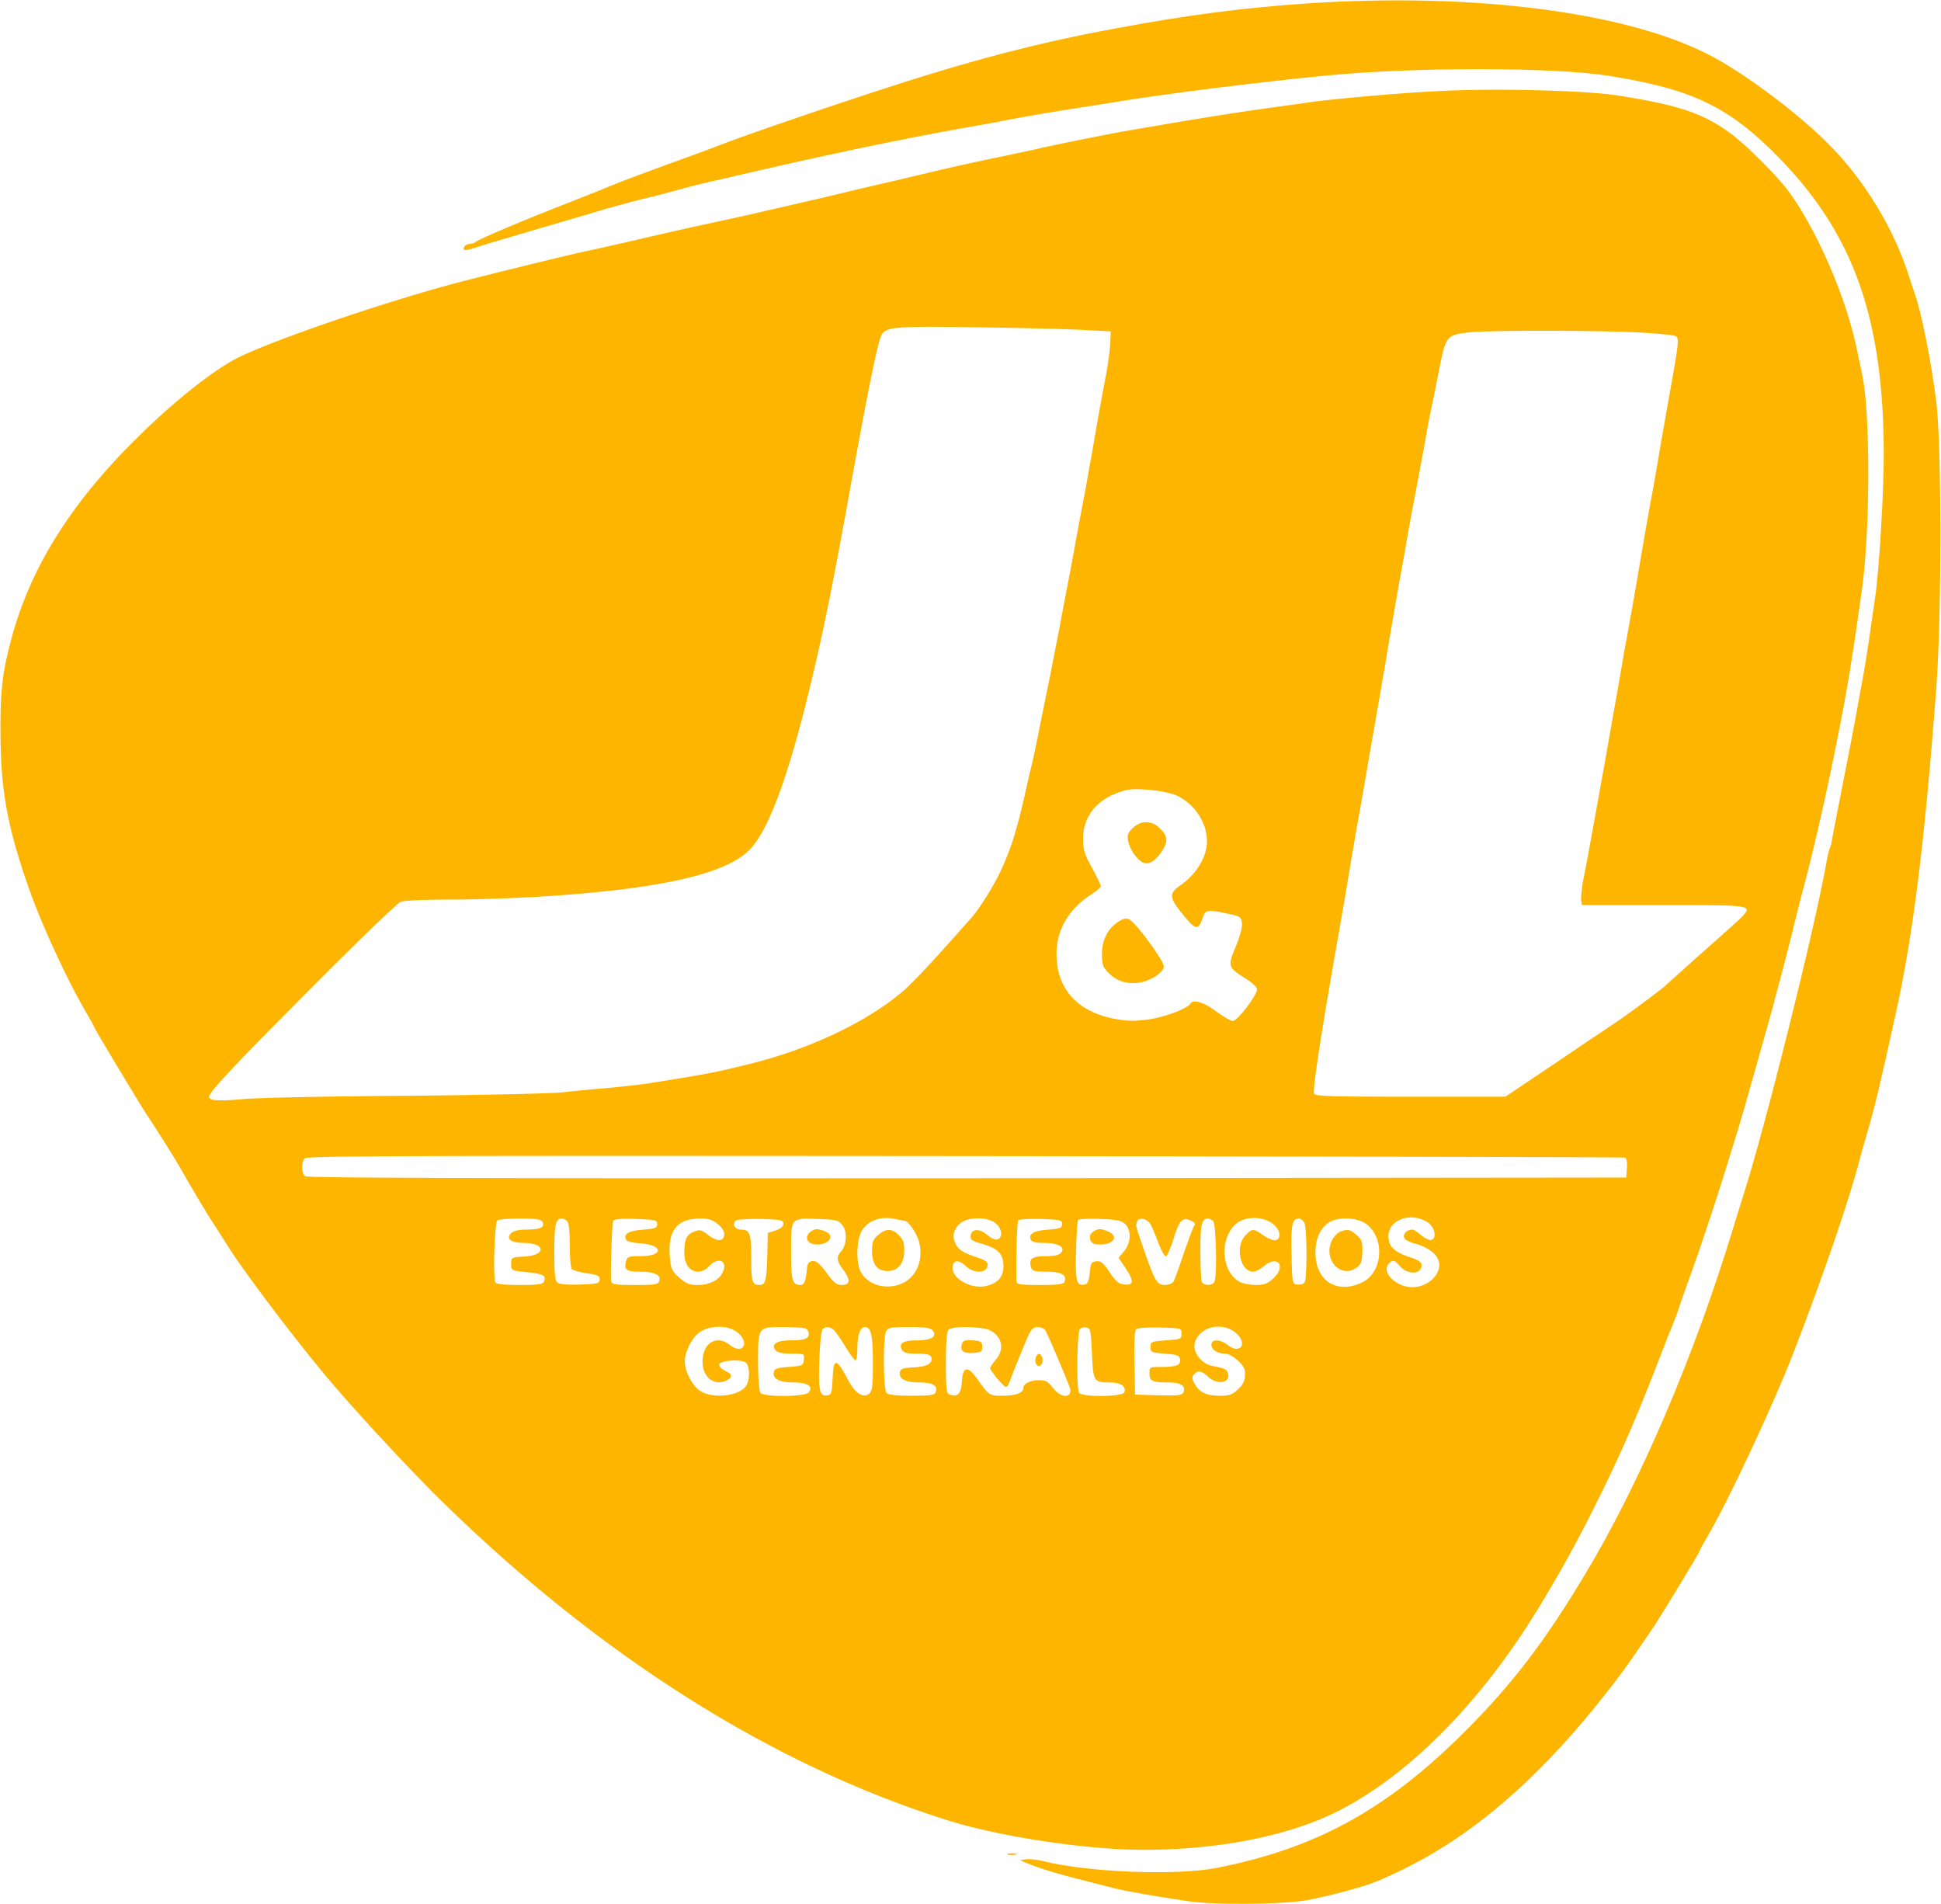 <svg xmlns="http://www.w3.org/2000/svg" width="734" height="720" overflow="hidden"><defs><clipPath id="a"><path d="M273 0h734v720H273z"/></clipPath></defs><g fill="#FDB500" fill-rule="evenodd" clip-path="url(#a)" transform="translate(-273)"><path d="M766.594 1.34c-23.173 1.593-44.673 4.355-71.11 9.298-30.536 5.61-56.052 12.31-93.28 24.543-24.178 7.954-49.192 16.583-59.399 20.603-1.59.67-9.286 3.433-17.15 6.28-7.78 2.849-16.815 6.199-20.078 7.539-3.18 1.34-11.294 4.608-17.987 7.206-15.393 5.945-33.63 13.65-34.718 14.655-.419.42-1.423.756-2.176.756-1.59 0-2.928 1.422-2.091 2.26.25.253 2.259-.168 4.434-.92 2.175-.756 11.712-3.603 21.166-6.366 16.732-4.858 22.504-6.618 28.444-8.376 5.02-1.425 12.8-3.517 15.895-4.187 1.59-.335 5.94-1.507 9.62-2.512 3.682-1.01 8.032-2.181 9.622-2.516 1.59-.418 5.354-1.255 8.366-1.925 37.814-8.878 66.593-14.908 92.025-19.431 4.35-.756 10.625-1.843 13.804-2.513 7.697-1.508 18.907-3.436 29.281-5.026 4.601-.67 11.796-1.842 15.895-2.513 17.485-2.847 53.124-7.288 77.385-9.633 33.213-3.265 86.087-3.182 106.668.085 31.873 5.025 45.759 11.726 64.918 31.408 28.024 28.897 39.153 60.642 39.235 111.736 0 14.406-1.756 43.97-3.262 54.024-.502 3.182-1.421 9.966-2.176 15.076-.751 5.026-1.838 12.062-2.507 15.493-.67 3.436-1.759 9.634-2.511 13.822-.755 4.105-2.845 15.244-4.768 24.71-1.842 9.463-3.683 18.929-4.1 21.105-.334 2.264-.836 4.356-1.089 4.691-.25.42-.837 2.933-1.336 5.695-4.519 25.38-23.091 99.842-31.374 125.556-.585 1.842-2.258 7.287-3.765 12.145-14.64 48.328-35.388 96.824-56.136 131.249-15.307 25.547-27.522 41.46-45.425 59.385-29.533 29.483-56.304 44.141-93.783 51.512-15.561 3.015-48.941 1.675-65.757-2.597-2.091-.502-4.935-.837-6.274-.67l-2.426.335 2.091.922c2.845 1.172 7.111 2.68 12.131 4.104 3.765 1.089 7.697 2.094 22.17 5.78 4.601 1.088 14.055 2.763 27.607 4.773 10.039 1.424 35.473 1.173 44.423-.418 6.36-1.173 15.06-3.35 22.087-5.529 5.605-1.675 18.07-7.622 26.268-12.563 21.837-12.983 42.917-32.415 63.75-58.715 5.855-7.371 8.366-10.721 17.903-24.709 3.597-5.193 18.821-30.32 18.821-30.991 0-.167 1.172-2.345 2.596-4.774 7.864-13.234 24.929-49.753 32.543-69.352 11.378-29.399 21.585-59.218 25.349-74.126.25-.922 1.339-4.858 2.508-8.796 2.845-9.632 5.271-19.684 11.043-46.065 6.443-29.233 10.794-63.826 15.228-122.291 2.091-27.64 2.091-91.963 0-108.885-1.841-14.657-5.69-34.091-8.116-40.624-.335-.92-1.254-3.767-2.09-6.28-5.606-18.091-17.151-37.105-30.873-50.673-11.208-11.224-30.282-25.548-43.166-32.502C889.742 4.69 830.761-3.015 766.594 1.34"/><path d="M817.271 34.425c-14.053.67-38.654 2.848-48.105 4.106-3.181.502-10.21 1.422-15.481 2.178-15.73 2.177-27.443 4.102-54.8 8.792-5.773 1.005-24.683 4.773-31.795 6.365-3.177.753-8.365 1.843-11.46 2.513-17.236 3.6-20.249 4.27-33.718 7.453-3.18.755-8.116 1.928-10.876 2.598-2.763.584-9.875 2.26-15.897 3.685-10.627 2.595-15.228 3.6-26.356 6.198-3.012.67-7.864 1.758-10.876 2.513-5.188 1.172-11.044 2.427-23.427 5.107a2967 2967 0 0 0-20.498 4.69 1623 1623 0 0 1-18.574 4.189c-5.941 1.172-40.997 9.797-51.288 12.563-26.438 7.117-65.761 20.519-80.152 27.386-9.705 4.605-25.686 17.255-40.746 32.413-24.012 24.036-38.82 47.99-45.849 74.119-3.43 12.732-4.267 19.6-4.183 35.177 0 22.362 2.593 36.348 11.044 60.302 4.601 13.066 14.725 34.925 21.753 46.733 1.422 2.43 2.594 4.608 2.594 4.775 0 .418 16.147 27.303 19.578 32.664 8.366 12.813 10.793 16.75 15.562 25.126 2.928 5.025 6.944 11.809 9.035 15.075 2.092 3.182 5.104 7.956 6.694 10.47 6.944 10.803 24.932 34.505 36.98 48.91 10.291 12.313 30.873 34.506 42.754 46.232 60.407 59.38 126.085 100.838 192.767 121.692 19.327 6.03 52.126 10.972 73.376 10.972 28.782 0 55.22-5.277 73.878-14.74 23.091-11.81 46.182-33.502 66.431-62.564 8.366-12.06 19.409-30.82 27.945-47.655 11.546-22.697 17.82-37.103 28.611-65.16a181 181 0 0 1 3.013-7.538c1.004-2.512 2.343-6.113 2.931-7.956.584-1.843 2.258-6.533 3.679-10.469 3.429-9.296 10.876-31.659 14.223-42.714 1.507-4.857 3.18-10.301 3.765-12.144.587-1.843 2.261-7.537 3.682-12.563 5.27-18.592 9.957-35.261 10.374-36.85.167-.92 1.171-4.523 2.093-7.956.919-3.435 3.095-11.726 4.769-18.427 1.589-6.7 3.515-14.07 4.099-16.33 3.262-11.893 8.451-34.34 12.133-52.767 4.349-21.356 6.107-31.991 10.039-59.88 3.262-22.615 3.348-67.59.168-82.246-.42-2.01-1.425-6.618-2.176-10.304-4.267-19.763-15.143-44.555-25.769-59.043-4.352-5.78-15.73-17.172-21.585-21.523-10.545-7.792-19.747-10.888-43.425-14.574-12.216-1.843-45.848-2.68-66.934-1.593m-133.864 90.368 9.62.506-.168 4.604c-.167 2.513-.837 7.62-1.503 11.307-1.759 8.962-3.347 18.091-5.441 30.151-1.004 5.529-2.091 11.894-2.508 14.24-.502 2.259-2.008 10.385-3.432 18.005-1.339 7.62-3.01 16.416-3.679 19.682-.588 3.182-1.759 9.045-2.429 12.98-.751 3.938-2.34 11.812-3.429 17.588-1.172 5.781-3.095 15.162-4.267 20.94-1.086 5.778-2.425 11.808-2.76 13.4-.42 1.59-1.424 5.778-2.176 9.214-3.347 15.24-5.605 22.696-9.622 31.49-2.425 5.445-8.451 15.075-11.464 18.34-.836.923-5.94 6.7-11.46 12.817-5.438 6.112-11.88 12.73-14.223 14.74-13.807 11.723-35.392 21.942-58.233 27.554-13.219 3.266-15.478 3.685-38.068 7.286-2.761.419-9.37 1.173-14.641 1.676-5.271.418-13.22 1.172-17.571 1.674-4.35.502-31.291 1.089-59.821 1.34-28.53.167-56.14.754-61.244 1.256-9.203.838-12.8.587-12.8-.92 0-1.76 10.04-12.396 39.239-41.709 17.068-17.171 32.044-31.574 33.215-31.994 1.172-.503 9.873-.837 19.411-.837s25.602-.586 35.726-1.255c43.422-2.849 67.937-8.461 76.805-17.589 8.116-8.376 16.566-32.915 26.522-77.473 3.18-14.403 6.025-28.727 11.713-60.302 6.777-37.269 10.209-54.188 11.631-56.783 1.755-3.265 4.853-3.432 39.405-2.93 15.395.25 32.382.67 37.652 1.002m207.742.838c8.703.42 15.313 1.09 15.815 1.593 1.004 1.005.584 3.934-2.261 19.849-.67 3.685-2.343 13.318-3.764 21.356-1.339 8.04-3.013 17.674-3.765 21.359a3125 3125 0 0 0-5.021 28.894c-.752 4.356-1.841 10.803-2.51 14.239a794 794 0 0 1-2.426 13.398c-.669 3.937-1.841 10.72-2.593 15.076a6996 6996 0 0 0-5.021 28.477c-.751 3.935-1.841 10.133-2.51 13.818-2.928 16.164-3.847 21.356-5.104 27.64-.751 3.685-1.171 7.62-1.086 8.793l.335 2.095h30.872c33.465 0 33.633 0 29.701 4.352-1.086 1.172-7.863 7.203-14.975 13.487-7.112 6.365-13.305 11.893-13.807 12.395-1.086 1.173-13.052 10.047-18.405 13.733a3166 3166 0 0 0-23.258 15.664l-19.077 12.813h-35.976c-30.623 0-35.979-.168-36.396-1.173-.584-1.591 2.678-23.03 9.288-60.386.669-3.685 1.756-10.215 2.51-14.488 2.173-13.066 3.847-22.95 5.018-29.482.67-3.433 1.759-9.88 2.511-14.236 1.506-8.71 3.18-18.594 5.021-28.894.67-3.685 1.756-10.218 2.508-14.492 1.591-9.715 3.6-21.355 5.021-29.478.669-3.436 1.756-9.716 2.51-13.822.67-4.187 2.593-14.738 4.267-23.449 1.674-8.795 3.515-18.76 4.099-22.278.669-3.6 1.591-8.123 2.008-10.052.42-2.01 1.425-6.867 2.176-10.803 2.846-14.74 2.928-14.825 11.296-15.913 6.443-.838 45.178-.838 62.999-.085M718.044 300.84c6.692 3.101 11.378 10.22 11.378 17.255 0 5.863-3.931 12.31-9.957 16.583-4.181 2.849-4.266 4.438-.751 9.044 6.275 8.126 7.361 8.542 9.035 3.435 1.089-3.268 1.759-3.35 9.622-1.676 4.769 1.006 5.021 1.173 5.271 3.686.167 1.508-.837 5.193-2.426 8.96-3.012 7.289-2.927 7.623 4.014 11.979 2.009 1.255 3.85 2.93 4.102 3.767.502 1.676-6.944 11.726-9.038 12.143-.669.168-3.511-1.507-6.357-3.6-4.936-3.6-8.7-4.69-9.79-2.932-1.171 1.927-10.206 5.278-16.314 6.03-5.188.67-7.866.587-12.969-.417-13.804-2.848-21.336-11.473-21.336-24.372 0-9.38 4.687-17.171 13.64-22.863 1.673-1.091 3.094-2.346 3.094-2.848 0-.42-1.506-3.604-3.347-6.953-2.842-5.109-3.344-6.868-3.344-10.972 0-8.962 5.94-15.745 16.314-18.34 3.849-1.005 15.31.25 19.159 2.092m169.341 136.853c.754.252 1.004 1.592.836 3.936l-.249 3.602-249.244.251c-183.564.084-249.493-.084-250.33-.753-1.506-1.257-1.506-5.36-.083-6.784.92-.922 44.51-1.006 249.577-.838 136.626.167 248.908.419 249.493.586m-272.417 23.87c1.506 0 4.768 4.774 5.605 8.124 1.756 6.951-1.171 13.568-7.029 15.829-6.023 2.26-12.55.167-15.143-4.774-1.756-3.518-1.506-12.144.502-15.41 2.425-3.936 7.279-5.612 12.55-4.439 1.588.334 3.18.67 3.515.67m140.056 1.758c2.258 2.178 2.426 5.194.253 5.612-.755.167-2.846-.67-4.519-1.843-3.85-2.68-4.185-2.68-6.695-.084-4.181 4.105-2.091 13.82 2.845 13.82.922 0 2.763-1.005 4.184-2.178 5.104-4.272 8.366.084 3.43 4.69-2.176 2.01-3.43 2.513-6.61 2.513-2.09 0-4.768-.502-5.94-1.089-7.026-3.518-8.031-16.164-1.756-21.86 3.683-3.349 11.044-3.098 14.808.42m58.066-1.005c2.425 1.759 3.262 5.696 1.339 6.45-.755.334-2.429-.42-3.935-1.676-1.421-1.173-2.842-2.177-3.262-2.177-1.841 0-3.348 1.173-3.348 2.513 0 1.172 1.172 1.925 4.687 2.93 5.271 1.508 8.7 4.607 8.7 7.874 0 4.438-4.851 8.459-10.206 8.459-6.023 0-11.713-5.528-9.035-8.71 1.421-1.76 2.257-1.676 4.016.418 3.01 3.685 8.533 3.685 8.533-.084 0-1.09-1.171-1.926-4.351-2.93-6.023-2.011-8.198-4.105-8.198-7.957 0-6.45 8.867-9.381 15.06-5.11m-336.005-1.089c.753.252 1.339 1.005 1.339 1.592 0 1.507-1.925 2.094-6.694 2.094-2.593 0-4.518.502-5.438 1.34-2.092 2.093-.084 3.685 4.518 3.685 8.701 0 8.869 4.774.251 5.193-4.685.251-4.769.334-4.769 2.763 0 2.513.084 2.513 5.773 3.099 6.191.587 7.53 1.256 6.693 3.434-.418 1.173-1.84 1.424-9.119 1.424-5.606 0-8.869-.335-9.287-.922-1.004-1.674-.335-22.864.753-23.533 1.171-.755 14.139-.922 15.98-.169m10.375.503c.669.67 1.003 3.936 1.003 8.961 0 4.44.335 8.46.67 9.046.334.502 2.845 1.256 5.605 1.675 4.184.586 5.021.921 5.021 2.345 0 1.508-.67 1.675-7.363 1.926-4.769.168-7.865-.083-8.618-.754-.92-.753-1.171-3.517-1.171-11.557 0-10.47.502-12.647 2.928-12.647.502 0 1.339.42 1.925 1.005m34.052 1.089c0 1.424-.669 1.758-5.188 2.094-5.438.419-7.529 1.59-6.693 3.602.335.836 2.175 1.34 5.606 1.59 8.785.67 8.701 4.858-.084 4.858-4.518 0-4.936.168-5.438 2.01-.753 3.182.167 3.853 5.438 3.853 5.355 0 8.032 1.34 7.112 3.6-.419 1.257-1.757 1.425-9.12 1.425-7.53 0-8.701-.168-9.036-1.508-.334-1.675.251-21.022.753-22.613.251-.754 2.343-1.005 8.45-.837 7.531.251 8.2.419 8.2 1.926m23.008.084c1.673 1.423 2.51 2.847 2.343 4.02-.335 2.596-2.761 2.596-6.108 0-2.677-2.01-3.179-2.095-5.438-1.173-2.845 1.173-3.598 3.016-3.514 8.375.083 6.282 5.354 8.879 9.37 4.607 3.598-3.853 7.363-1.842 4.937 2.68-1.506 2.764-4.937 4.44-9.371 4.44-2.928 0-4.267-.503-6.861-2.765-2.677-2.345-3.179-3.35-3.514-7.035-1.087-10.553 2.427-15.243 11.212-15.327 3.43 0 4.852.42 6.944 2.178m24.682-.167c0 1.005-1.004 1.841-2.929 2.512l-2.928.92-.168 7.957c-.334 10.47-.669 11.726-3.095 11.726-2.677 0-3.012-1.256-3.012-10.804 0-8.627-.586-10.134-3.932-10.134-2.343 0-3.514-2.345-1.841-3.434.669-.419 4.936-.67 9.538-.586 7.53.251 8.367.419 8.367 1.843m22.34.501c1.923 2.43 1.67 7.538-.502 9.968-1.841 2.01-1.674 3.517.751 6.783 2.928 3.937 2.76 5.863-.417 5.863-2.008 0-3.097-.838-5.858-4.69-2.678-3.518-3.931-4.523-5.27-4.355s-1.924.92-2.091 2.764c-.42 4.773-1.005 6.281-2.511 6.281-3.012 0-3.514-1.675-3.514-12.73 0-12.814-.251-12.563 10.292-12.228 6.777.251 7.613.419 9.12 2.344m57.895-.752c2.429 1.925 2.928 5.275.837 6.113-.837.335-2.343-.335-3.85-1.592-3.009-2.596-6.022-2.512-6.357.168-.252 1.508.417 2.01 4.185 3.099 6.189 1.759 8.198 3.852 8.198 8.46 0 4.103-2.176 6.532-6.695 7.536-5.438 1.173-12.55-2.68-12.55-6.783 0-3.099 2.261-3.434 4.939-.838 3.01 2.932 7.863 2.847 8.28 0 .253-1.591-.502-2.094-5.018-3.6-4.017-1.341-5.69-2.43-6.777-4.273-1.841-3.015-1.171-6.114 1.674-8.375 3.01-2.345 10.121-2.345 13.134.085m25.185.334c0 1.424-.67 1.758-5.189 2.094-5.52.419-7.528 1.59-6.691 3.685.416 1.005 1.755 1.34 5.018 1.34 5.356 0 8.201 1.591 6.527 3.685-.837.922-2.51 1.34-5.94 1.34-5.103 0-6.442 1.005-5.438 4.272.417 1.34 1.421 1.59 5.773 1.59 5.605 0 7.863 1.257 6.859 3.77-.335 1.005-2.176 1.256-9.288 1.256-7.778 0-8.782-.168-8.867-1.508-.25-4.69.167-22.194.587-22.864.25-.503 4.014-.67 8.533-.586 7.446.251 8.116.419 8.116 1.926m23.761-.083c2.51 2.26 2.343 7.202-.335 10.384l-2.091 2.43 2.508 3.685c3.347 5.025 3.347 6.783-.168 6.448-2.258-.167-3.262-1.088-5.687-4.606-2.343-3.602-3.348-4.355-5.021-4.187-1.841.167-2.176.67-2.511 4.354-.332 3.183-.752 4.272-2.005 4.439-3.013.586-3.433-1.088-3.18-12.647.167-6.03.502-11.306.751-11.724.253-.419 3.935-.587 8.201-.419 6.19.167 8.116.586 9.538 1.843m9.871.501c.588 1.173 1.927 4.356 2.931 7.12 1.086 2.763 2.34 4.857 2.76 4.606.502-.167 1.674-3.099 2.76-6.365 2.176-7.202 3.515-8.543 6.528-7.12 1.588.671 1.923 1.258 1.336 2.01-.417.504-2.173 5.36-4.014 10.637-1.759 5.277-3.515 10.135-3.932 10.637-.42.587-1.841 1.09-3.18 1.09-2.845 0-3.764-1.51-7.532-12.313-3.597-10.385-3.511-10.134-2.927-11.641.754-1.927 4.017-1.089 5.27 1.34m23.512-1.507c1.086 1.089 1.506 20.268.502 22.781-.67 1.758-4.185 1.758-4.854 0-.25-.754-.502-5.947-.502-11.558 0-9.967.502-12.228 2.93-12.228.502 0 1.336.42 1.924 1.005m34.469.586c1.004 1.927 1.089 20.939.085 22.53-.335.67-1.591 1.005-2.678.837-2.008-.251-2.008-.334-2.258-11.474-.252-11.223.25-13.484 2.843-13.484.587 0 1.506.754 2.008 1.591m23.094.252c7.611 5.276 6.692 18.76-1.506 22.445-9.54 4.355-17.404-.837-17.404-11.474 0-5.61 2.176-9.883 5.858-11.725 3.43-1.759 9.954-1.34 13.052.754M552.05 503.942c4.685 3.937 1.757 8.375-3.012 4.607-5.104-4.02-10.375-.754-10.375 6.365 0 5.947 4.602 9.38 9.287 6.951 2.176-1.256 2.008-2.26-.669-3.517-1.339-.586-2.343-1.675-2.343-2.346 0-1.59 8.367-2.26 10.124-.753 1.422 1.173 1.59 6.03.251 8.459-2.175 4.02-12.299 5.36-17.319 2.345-3.096-1.926-6.024-7.37-6.024-11.307 0-3.936 2.928-9.38 6.024-11.306 4.183-2.513 10.709-2.345 14.056.502m25.435-1.675c.752.252 1.34 1.173 1.34 2.01 0 1.927-1.591 2.513-7.113 2.513-5.02 0-7.279 1.591-5.439 3.769.753.838 2.594 1.256 6.024 1.256 4.937 0 4.937 0 4.686 2.262-.251 2.26-.503 2.345-5.69 2.763-4.518.335-5.438.67-5.689 2.01-.502 2.513 2.175 3.853 7.446 3.853 5.355 0 7.613 1.507 5.775 3.77-1.424 1.674-16.902 1.842-18.241.166-.502-.586-.92-5.443-.92-11.725 0-13.233-.084-13.15 9.538-13.15 3.848 0 7.53.252 8.283.503m10.709.503c.67.586 2.678 3.434 4.434 6.282 1.756 2.931 3.515 5.276 3.85 5.276.417 0 .751-2.094.751-4.69 0-5.025 1.09-7.874 2.928-7.874 2.261 0 2.93 3.267 2.93 13.653 0 8.458-.252 10.636-1.339 11.474-2.261 1.926-5.27 0-7.866-4.774-4.601-8.795-5.688-8.962-6.022-.921-.253 5.276-.502 6.114-1.841 6.365-3.095.586-3.597-1.675-3.181-13.401.253-6.868.755-11.39 1.339-11.725 1.339-.922 2.511-.838 4.017.335m37.482.252c1.842 2.26-.416 3.768-5.772 3.768s-7.197 1.089-5.858 3.518c.669 1.173 1.841 1.507 5.69 1.507 3.43 0 5.021.335 5.356 1.173.919 2.345-1.339 3.768-6.527 4.02-4.185.251-5.021.503-5.271 1.843-.502 2.512 2.176 3.852 7.446 3.852 5.019 0 7.027 1.256 6.108 3.685-.42 1.09-1.923 1.34-9.035 1.34-5.523 0-8.871-.335-9.54-1.005-1.254-1.256-1.421-21.021-.168-23.367.755-1.423 1.842-1.592 8.704-1.592 5.94 0 8.116.336 8.867 1.258m21.753 0c4.601 2.429 5.523 7.119 2.093 11.138-1.171 1.424-2.093 2.764-2.093 3.1 0 1.004 5.103 7.118 5.94 7.118.42 0 1.004-.67 1.257-1.508.751-2.178 5.27-13.484 7.111-17.588 1.172-2.68 2.009-3.518 3.597-3.518 1.087 0 2.344.503 2.846 1.09.751.837 9.287 21.021 9.537 22.361.502 3.685-3.597 3.351-6.525-.418-1.759-2.345-2.763-2.932-5.106-2.932-3.43 0-6.108 1.256-6.108 2.932 0 1.842-2.842 2.931-7.863 2.931-5.103 0-5.021 0-9.704-6.532-3.515-4.942-5.356-4.523-5.691 1.256-.25 4.523-1.589 5.946-4.683 4.774-1.172-.42-1.339-2.094-1.339-11.977 0-7.789.334-11.81 1.004-12.479 1.503-1.508 12.717-1.257 15.727.252m38.486 8.626c.502 10.72.669 11.055 6.777 11.055 4.102 0 6.36 1.507 5.438 3.77-.584 1.674-15.727 1.842-17.066.166-1.004-1.172-.837-22.277.25-23.953.334-.586 1.424-.922 2.343-.753 1.756.25 1.841.837 2.258 9.715m33.885-7.37c0 2.01-.249 2.093-5.855 2.512-5.605.419-5.858.502-5.858 2.513 0 2.01.335 2.094 5.438 2.512 4.434.335 5.438.67 5.691 2.01.417 2.261-1.257 3.015-6.695 3.015-4.769 0-4.851 0-4.851 2.43 0 2.93 1.087 3.433 7.112 3.433 4.683 0 6.692 1.256 5.773 3.685-.502 1.173-1.759 1.34-9.455 1.173l-8.868-.251-.252-12.061c-.168-9.129.085-12.312.836-12.814.588-.335 4.687-.586 9.035-.502 7.867.25 7.949.25 7.949 2.345m20.498-.336c4.687 3.937 1.759 8.375-3.009 4.607-2.931-2.262-6.193-2.345-6.193-.084 0 1.843 2.343 3.35 5.189 3.35 2.34 0 7.361 4.271 7.446 6.45.25 3.516-.335 5.025-2.678 7.118-2.008 1.927-3.265 2.345-6.609 2.345-5.189 0-7.7-1.173-9.541-4.271-1.168-2.01-1.253-2.765-.502-3.685 1.507-1.759 2.931-1.592 5.524.837 3.514 3.266 8.785 2.178 7.364-1.507-.502-1.424-1.257-1.76-5.943-2.68-3.932-.754-7.194-5.025-6.61-8.292 1.257-6.281 10.124-8.71 15.562-4.188"/><path d="M701.344 313.092c-1.904 1.78-2.152 2.627-1.738 4.83.58 3.05 2.648 6.185 5.048 7.88 2.234 1.525 5.048.085 7.613-3.813 2.483-3.813 2.4-5.677-.496-8.643-3.145-3.22-7.2-3.304-10.427-.254M696.036 348.432c-4.002 2.428-6.337 6.951-6.337 12.227 0 3.936.334 4.941 2.335 7.035 3.001 3.183 7.086 4.523 11.672 3.853 4.418-.67 9.087-3.685 9.42-6.03.251-1.843-10.337-16.415-13.005-17.839-1.167-.586-2.251-.419-4.086.754M605.123 466.922c-2.015 1.728-2.35 2.633-2.35 6.09 0 5.02 1.93 7.57 5.876 7.57s6.296-2.88 6.296-7.735c0-2.962-.42-4.28-2.099-5.843-2.518-2.55-4.7-2.633-7.723-.082M579.422 465.818c-2.281 1.788-1.304 4.343 1.71 4.683 5.132.511 8.064-3.236 3.829-4.939-2.77-1.106-3.829-1.106-5.54.256M686.3 465.772c-1.106.837-1.361 1.674-1.02 2.93.51 1.423 1.276 1.842 3.828 1.842 5.105 0 6.977-3.098 3.063-4.856-2.808-1.255-3.999-1.255-5.87.084M779.66 465.759c-1.098.494-2.533 2.142-3.208 3.707-3.038 7.249 3.967 14.25 9.79 9.637 1.52-1.153 1.857-2.388 1.941-5.848.085-3.872-.253-4.695-2.278-6.343-2.448-2.142-3.292-2.306-6.246-1.153M636.872 507.809c-1.08 2.822.332 4.02 3.987 3.763 3.157-.257 3.572-.513 3.572-2.395s-.415-2.138-3.572-2.395c-2.575-.17-3.655.086-3.987 1.027M664.67 513.312c-.62 2.214.774 4.018 2.013 2.706 1.006-1.066.62-3.69-.62-4.1-.464-.163-1.084.492-1.393 1.394M654.204 701.227c.764.188 2.122.188 2.971 0 .764-.281.085-.469-1.528-.469s-2.291.188-1.443.47"/></g></svg>